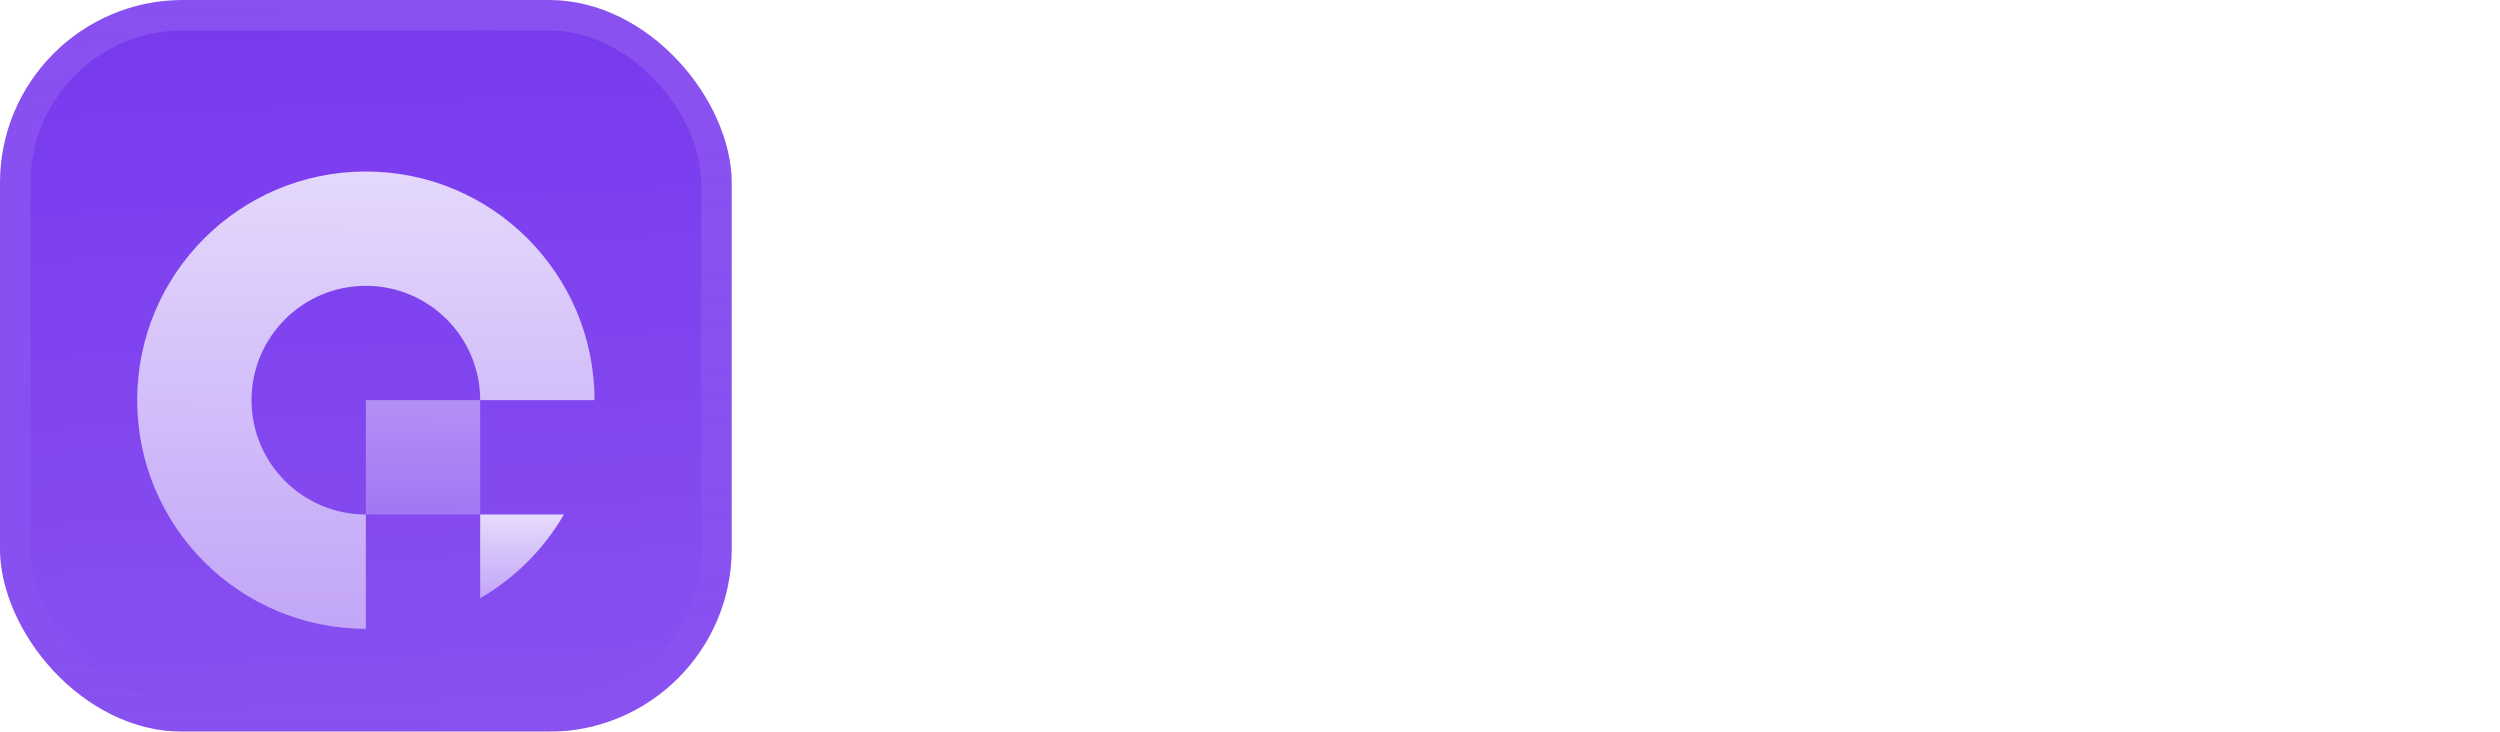 <svg width="164" height="48" viewBox="0 0 164 48" fill="none" xmlns="http://www.w3.org/2000/svg">
<g filter="url(#filter0_iii_3046_38795)">
<g clip-path="url(#clip0_3046_38795)">
<rect width="48" height="48" rx="12" fill="#7839EE"/>
<rect width="48" height="48" fill="url(#paint0_linear_3046_38795)"/>
<g filter="url(#filter1_d_3046_38795)">
<path d="M16.5 24C16.5 19.858 19.858 16.5 24 16.5C28.142 16.5 31.5 19.858 31.5 24L39 24C39 15.716 32.284 9 24 9C15.716 9 9 15.716 9 24C9 32.284 15.716 39 24 39L24 31.5C19.858 31.5 16.5 28.142 16.5 24Z" fill="url(#paint1_linear_3046_38795)"/>
<path opacity="0.5" d="M24 24H31.5V31.5H24V24Z" fill="url(#paint2_linear_3046_38795)"/>
<path d="M36.993 31.5H31.5V36.993C33.777 35.676 35.676 33.777 36.993 31.5Z" fill="url(#paint3_linear_3046_38795)"/>
</g>
</g>
<rect x="1" y="1" width="46" height="46" rx="11" stroke="url(#paint4_linear_3046_38795)" stroke-width="2"/>
</g>
<path d="M99.198 17.6C98.448 17.6 97.832 17.383 97.348 16.95C96.882 16.5 96.648 15.95 96.648 15.3C96.648 14.633 96.882 14.083 97.348 13.65C97.832 13.2 98.448 12.975 99.198 12.975C99.932 12.975 100.532 13.2 100.998 13.65C101.482 14.083 101.723 14.633 101.723 15.3C101.723 15.95 101.482 16.5 100.998 16.95C100.532 17.383 99.932 17.6 99.198 17.6Z" fill="white"/>
<path d="M101.323 19.05V33H97.048V19.05H101.323Z" fill="white"/>
<path fill-rule="evenodd" clip-rule="evenodd" d="M68.799 33.121C67.551 32.992 66.384 32.626 65.299 32.025C63.933 31.258 62.841 30.192 62.024 28.825C61.224 27.442 60.824 25.892 60.824 24.175C60.824 22.458 61.224 20.917 62.024 19.55C62.841 18.183 63.933 17.117 65.299 16.35C66.683 15.583 68.199 15.2 69.849 15.2C71.499 15.2 73.008 15.583 74.374 16.35C75.758 17.117 76.841 18.183 77.624 19.55C78.424 20.917 78.824 22.458 78.824 24.175C78.824 25.892 78.424 27.442 77.624 28.825C76.824 30.192 75.741 31.258 74.374 32.025C73.541 32.492 72.656 32.817 71.718 33C71.781 33.436 71.917 33.791 72.125 34.064C72.424 34.474 72.825 34.755 73.329 34.904C73.833 35.072 74.402 35.156 75.037 35.156C75.84 35.156 76.512 35.072 77.053 34.904C77.613 34.736 78.07 34.502 78.425 34.204L79.153 37.536C78.668 37.909 78.042 38.189 77.277 38.376C76.512 38.581 75.756 38.684 75.009 38.684C73.777 38.684 72.694 38.478 71.761 38.068C70.828 37.657 70.1 37.06 69.577 36.276C69.054 35.492 68.793 34.521 68.793 33.364C68.793 33.284 68.795 33.203 68.799 33.121ZM73.199 27.875C72.366 28.808 71.249 29.275 69.849 29.275C68.433 29.275 67.299 28.817 66.449 27.9C65.616 26.967 65.199 25.725 65.199 24.175C65.199 22.608 65.616 21.367 66.449 20.45C67.299 19.533 68.433 19.075 69.849 19.075C71.249 19.075 72.366 19.542 73.199 20.475C74.049 21.392 74.474 22.625 74.474 24.175C74.474 25.708 74.049 26.942 73.199 27.875Z" fill="white"/>
<path d="M94.478 33V19.05H90.203V26.625C90.203 27.558 89.961 28.283 89.478 28.8C88.994 29.317 88.336 29.575 87.502 29.575C86.686 29.575 86.036 29.317 85.552 28.8C85.069 28.283 84.828 27.558 84.828 26.625V19.05H80.578V27.2C80.578 28.417 80.802 29.475 81.252 30.375C81.703 31.275 82.336 31.967 83.153 32.45C83.969 32.917 84.911 33.15 85.978 33.15C86.877 33.15 87.694 32.967 88.427 32.6C89.177 32.217 89.769 31.717 90.203 31.1V33H94.478Z" fill="white"/>
<path d="M109.496 29.125L112.171 33H116.971L112.171 26.075L116.846 19.05H112.221L109.971 22.9L107.296 19.05H102.496L107.221 25.875L102.621 33H107.246L109.496 29.125Z" fill="white"/>
<path fill-rule="evenodd" clip-rule="evenodd" d="M124.469 33.2C123.102 33.2 121.869 32.908 120.769 32.325C119.685 31.742 118.827 30.908 118.194 29.825C117.577 28.742 117.269 27.475 117.269 26.025C117.269 24.592 117.585 23.333 118.219 22.25C118.852 21.15 119.719 20.308 120.819 19.725C121.919 19.142 123.152 18.85 124.519 18.85C125.885 18.85 127.119 19.142 128.219 19.725C129.319 20.308 130.185 21.15 130.819 22.25C131.452 23.333 131.769 24.592 131.769 26.025C131.769 27.458 131.444 28.725 130.794 29.825C130.16 30.908 129.285 31.742 128.169 32.325C127.069 32.908 125.835 33.2 124.469 33.2ZM124.469 29.5C125.285 29.5 125.977 29.2 126.544 28.6C127.127 28 127.419 27.142 127.419 26.025C127.419 24.908 127.135 24.05 126.569 23.45C126.019 22.85 125.335 22.55 124.519 22.55C123.685 22.55 122.994 22.85 122.444 23.45C121.894 24.033 121.619 24.892 121.619 26.025C121.619 27.142 121.885 28 122.419 28.6C122.969 29.2 123.652 29.5 124.469 29.5Z" fill="white"/>
<path d="M141.312 33V29.375H139.787C139.32 29.375 138.987 29.283 138.787 29.1C138.587 28.917 138.487 28.617 138.487 28.2V22.6H141.287V19.05H138.487V15.65H134.212V19.05H132.512V22.6H134.212V28.15C134.212 29.867 134.645 31.108 135.512 31.875C136.378 32.625 137.587 33 139.137 33H141.312Z" fill="white"/>
<path d="M145.343 17.6C144.593 17.6 143.976 17.383 143.493 16.95C143.026 16.5 142.793 15.95 142.793 15.3C142.793 14.633 143.026 14.083 143.493 13.65C143.976 13.2 144.593 12.975 145.343 12.975C146.076 12.975 146.676 13.2 147.143 13.65C147.626 14.083 147.868 14.633 147.868 15.3C147.868 15.95 147.626 16.5 147.143 16.95C146.676 17.383 146.076 17.6 145.343 17.6Z" fill="white"/>
<path d="M147.468 33H143.193V19.05H147.468V33Z" fill="white"/>
<path d="M150.091 22.225C149.507 23.308 149.216 24.575 149.216 26.025C149.216 27.475 149.507 28.742 150.091 29.825C150.691 30.908 151.516 31.742 152.566 32.325C153.632 32.908 154.849 33.2 156.216 33.2C157.949 33.2 159.407 32.733 160.591 31.8C161.774 30.867 162.549 29.583 162.916 27.95H158.366C157.982 29.017 157.241 29.55 156.141 29.55C155.357 29.55 154.732 29.25 154.266 28.65C153.799 28.033 153.566 27.158 153.566 26.025C153.566 24.892 153.799 24.025 154.266 23.425C154.732 22.808 155.357 22.5 156.141 22.5C157.241 22.5 157.982 23.033 158.366 24.1H162.916C162.549 22.433 161.774 21.142 160.591 20.225C159.424 19.308 157.966 18.85 156.216 18.85C154.849 18.85 153.632 19.142 152.566 19.725C151.516 20.308 150.691 21.142 150.091 22.225Z" fill="white"/>
<defs>
<filter id="filter0_iii_3046_38795" x="0" y="-3" width="48" height="54" filterUnits="userSpaceOnUse" color-interpolation-filters="sRGB">
<feFlood flood-opacity="0" result="BackgroundImageFix"/>
<feBlend mode="normal" in="SourceGraphic" in2="BackgroundImageFix" result="shape"/>
<feColorMatrix in="SourceAlpha" type="matrix" values="0 0 0 0 0 0 0 0 0 0 0 0 0 0 0 0 0 0 127 0" result="hardAlpha"/>
<feOffset dy="-3"/>
<feGaussianBlur stdDeviation="1.5"/>
<feComposite in2="hardAlpha" operator="arithmetic" k2="-1" k3="1"/>
<feColorMatrix type="matrix" values="0 0 0 0 0 0 0 0 0 0 0 0 0 0 0 0 0 0 0.1 0"/>
<feBlend mode="normal" in2="shape" result="effect1_innerShadow_3046_38795"/>
<feColorMatrix in="SourceAlpha" type="matrix" values="0 0 0 0 0 0 0 0 0 0 0 0 0 0 0 0 0 0 127 0" result="hardAlpha"/>
<feOffset dy="3"/>
<feGaussianBlur stdDeviation="1.5"/>
<feComposite in2="hardAlpha" operator="arithmetic" k2="-1" k3="1"/>
<feColorMatrix type="matrix" values="0 0 0 0 1 0 0 0 0 1 0 0 0 0 1 0 0 0 0.1 0"/>
<feBlend mode="normal" in2="effect1_innerShadow_3046_38795" result="effect2_innerShadow_3046_38795"/>
<feColorMatrix in="SourceAlpha" type="matrix" values="0 0 0 0 0 0 0 0 0 0 0 0 0 0 0 0 0 0 127 0" result="hardAlpha"/>
<feMorphology radius="1" operator="erode" in="SourceAlpha" result="effect3_innerShadow_3046_38795"/>
<feOffset/>
<feComposite in2="hardAlpha" operator="arithmetic" k2="-1" k3="1"/>
<feColorMatrix type="matrix" values="0 0 0 0 0 0 0 0 0 0 0 0 0 0 0 0 0 0 0.2 0"/>
<feBlend mode="normal" in2="effect2_innerShadow_3046_38795" result="effect3_innerShadow_3046_38795"/>
</filter>
<filter id="filter1_d_3046_38795" x="6" y="5.25" width="36" height="42" filterUnits="userSpaceOnUse" color-interpolation-filters="sRGB">
<feFlood flood-opacity="0" result="BackgroundImageFix"/>
<feColorMatrix in="SourceAlpha" type="matrix" values="0 0 0 0 0 0 0 0 0 0 0 0 0 0 0 0 0 0 127 0" result="hardAlpha"/>
<feMorphology radius="1.5" operator="erode" in="SourceAlpha" result="effect1_dropShadow_3046_38795"/>
<feOffset dy="2.25"/>
<feGaussianBlur stdDeviation="2.25"/>
<feComposite in2="hardAlpha" operator="out"/>
<feColorMatrix type="matrix" values="0 0 0 0 0.141 0 0 0 0 0.141 0 0 0 0 0.141 0 0 0 0.1 0"/>
<feBlend mode="normal" in2="BackgroundImageFix" result="effect1_dropShadow_3046_38795"/>
<feBlend mode="normal" in="SourceGraphic" in2="effect1_dropShadow_3046_38795" result="shape"/>
</filter>
<linearGradient id="paint0_linear_3046_38795" x1="24" y1="5.96047e-07" x2="26" y2="48" gradientUnits="userSpaceOnUse">
<stop stop-color="white" stop-opacity="0"/>
<stop offset="1" stop-color="white" stop-opacity="0.12"/>
</linearGradient>
<linearGradient id="paint1_linear_3046_38795" x1="24" y1="9" x2="24" y2="39" gradientUnits="userSpaceOnUse">
<stop stop-color="white" stop-opacity="0.8"/>
<stop offset="1" stop-color="white" stop-opacity="0.5"/>
</linearGradient>
<linearGradient id="paint2_linear_3046_38795" x1="27.75" y1="24" x2="27.75" y2="31.5" gradientUnits="userSpaceOnUse">
<stop stop-color="white" stop-opacity="0.8"/>
<stop offset="1" stop-color="white" stop-opacity="0.5"/>
</linearGradient>
<linearGradient id="paint3_linear_3046_38795" x1="34.247" y1="31.5" x2="34.247" y2="36.993" gradientUnits="userSpaceOnUse">
<stop stop-color="white" stop-opacity="0.8"/>
<stop offset="1" stop-color="white" stop-opacity="0.5"/>
</linearGradient>
<linearGradient id="paint4_linear_3046_38795" x1="24" y1="0" x2="24" y2="48" gradientUnits="userSpaceOnUse">
<stop stop-color="white" stop-opacity="0.12"/>
<stop offset="1" stop-color="white" stop-opacity="0"/>
</linearGradient>
<clipPath id="clip0_3046_38795">
<rect width="48" height="48" rx="12" fill="white"/>
</clipPath>
</defs>
</svg>
